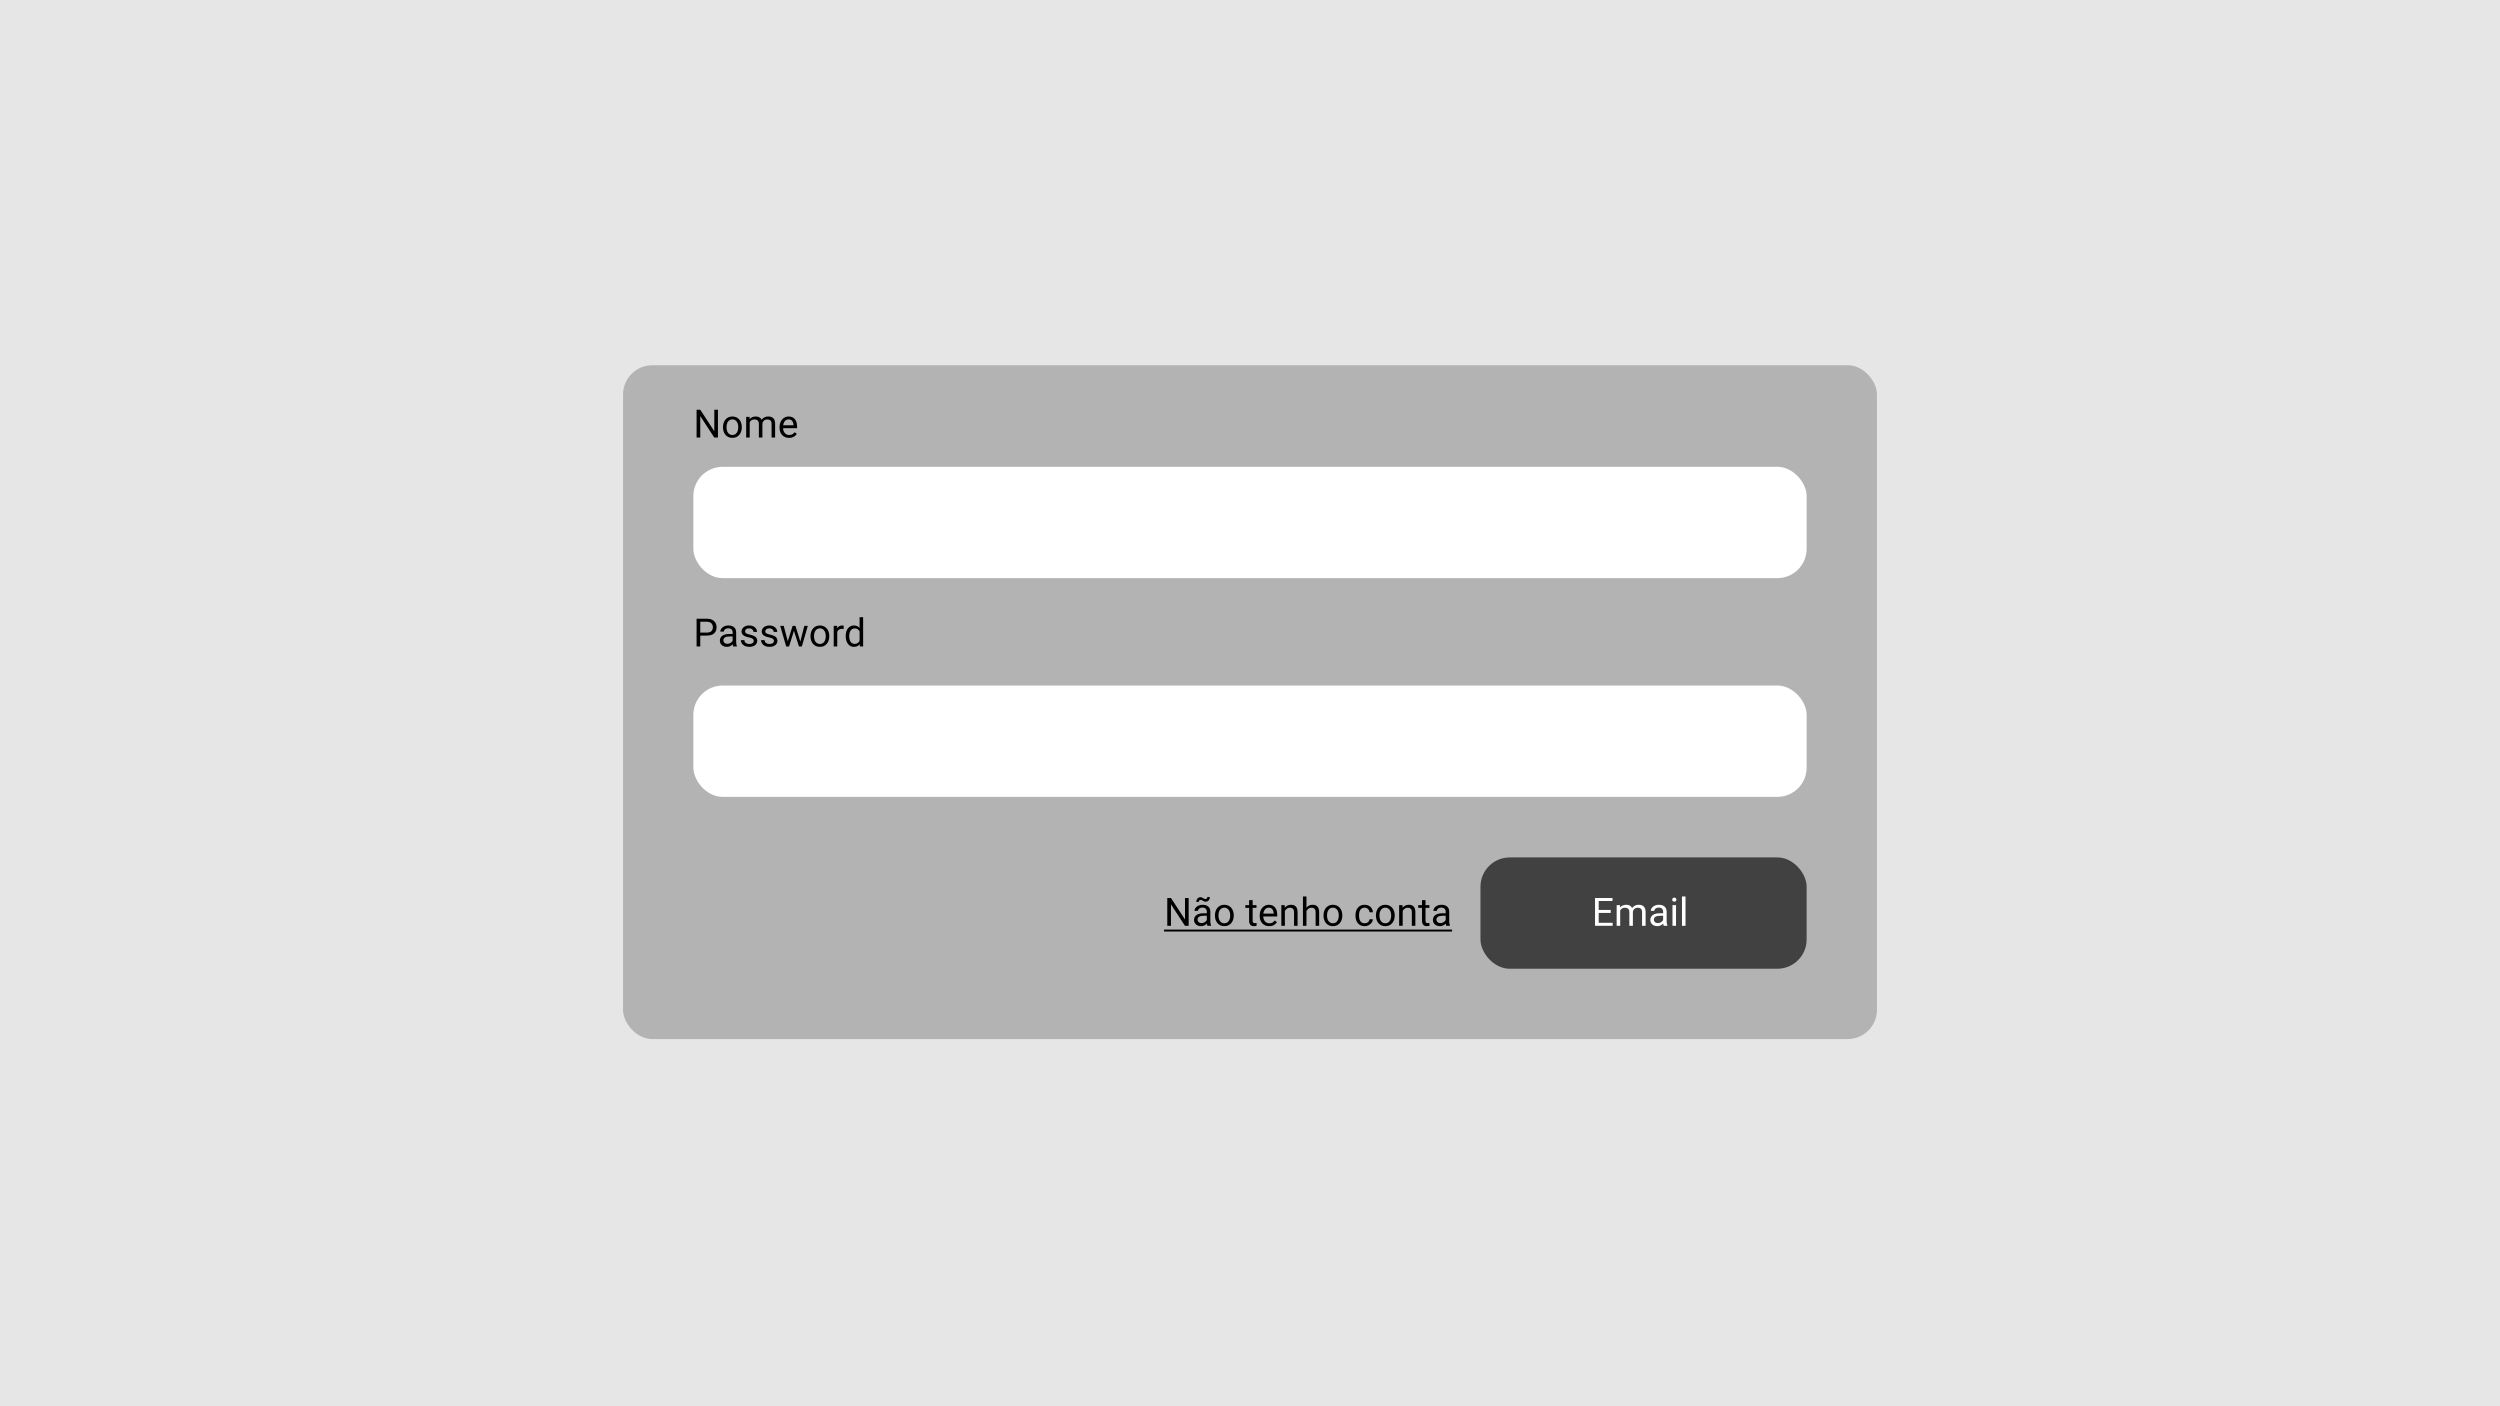 <svg width="1280" height="720" viewBox="0 0 1280 720" fill="none" xmlns="http://www.w3.org/2000/svg">
<rect width="1280" height="720" fill="#E6E6E6"/>
<rect x="319" y="187" width="642" height="345" rx="15" fill="#B3B3B3"/>
<path d="M367.588 209.781V224H365.693L358.535 213.033V224H356.65V209.781H358.535L365.723 220.777V209.781H367.588ZM370.176 218.834V218.609C370.176 217.848 370.286 217.141 370.508 216.49C370.729 215.833 371.048 215.263 371.465 214.781C371.882 214.293 372.386 213.915 372.979 213.648C373.571 213.375 374.235 213.238 374.971 213.238C375.713 213.238 376.38 213.375 376.973 213.648C377.572 213.915 378.079 214.293 378.496 214.781C378.919 215.263 379.242 215.833 379.463 216.49C379.684 217.141 379.795 217.848 379.795 218.609V218.834C379.795 219.596 379.684 220.302 379.463 220.953C379.242 221.604 378.919 222.174 378.496 222.662C378.079 223.144 377.575 223.521 376.982 223.795C376.396 224.062 375.732 224.195 374.99 224.195C374.248 224.195 373.581 224.062 372.988 223.795C372.396 223.521 371.888 223.144 371.465 222.662C371.048 222.174 370.729 221.604 370.508 220.953C370.286 220.302 370.176 219.596 370.176 218.834ZM371.982 218.609V218.834C371.982 219.361 372.044 219.859 372.168 220.328C372.292 220.79 372.477 221.201 372.725 221.559C372.979 221.917 373.294 222.2 373.672 222.408C374.049 222.61 374.489 222.711 374.99 222.711C375.485 222.711 375.918 222.61 376.289 222.408C376.667 222.2 376.979 221.917 377.227 221.559C377.474 221.201 377.66 220.79 377.783 220.328C377.913 219.859 377.979 219.361 377.979 218.834V218.609C377.979 218.089 377.913 217.597 377.783 217.135C377.66 216.666 377.471 216.253 377.217 215.895C376.969 215.53 376.657 215.243 376.279 215.035C375.908 214.827 375.472 214.723 374.971 214.723C374.476 214.723 374.04 214.827 373.662 215.035C373.291 215.243 372.979 215.53 372.725 215.895C372.477 216.253 372.292 216.666 372.168 217.135C372.044 217.597 371.982 218.089 371.982 218.609ZM383.857 215.533V224H382.041V213.434H383.76L383.857 215.533ZM383.486 218.316L382.646 218.287C382.653 217.564 382.747 216.897 382.93 216.285C383.112 215.667 383.382 215.13 383.74 214.674C384.098 214.218 384.544 213.867 385.078 213.619C385.612 213.365 386.23 213.238 386.934 213.238C387.428 213.238 387.884 213.31 388.301 213.453C388.717 213.59 389.079 213.808 389.385 214.107C389.691 214.407 389.928 214.791 390.098 215.26C390.267 215.729 390.352 216.295 390.352 216.959V224H388.545V217.047C388.545 216.493 388.451 216.051 388.262 215.719C388.079 215.387 387.819 215.146 387.48 214.996C387.142 214.84 386.745 214.762 386.289 214.762C385.755 214.762 385.309 214.856 384.951 215.045C384.593 215.234 384.307 215.494 384.092 215.826C383.877 216.158 383.721 216.539 383.623 216.969C383.532 217.392 383.486 217.841 383.486 218.316ZM390.332 217.32L389.121 217.691C389.128 217.112 389.222 216.555 389.404 216.021C389.593 215.488 389.863 215.012 390.215 214.596C390.573 214.179 391.012 213.85 391.533 213.609C392.054 213.362 392.65 213.238 393.32 213.238C393.887 213.238 394.388 213.313 394.824 213.463C395.267 213.613 395.638 213.844 395.938 214.156C396.243 214.462 396.475 214.856 396.631 215.338C396.787 215.82 396.865 216.393 396.865 217.057V224H395.049V217.037C395.049 216.445 394.954 215.986 394.766 215.66C394.583 215.328 394.323 215.097 393.984 214.967C393.652 214.83 393.255 214.762 392.793 214.762C392.396 214.762 392.044 214.83 391.738 214.967C391.432 215.104 391.175 215.292 390.967 215.533C390.758 215.768 390.599 216.038 390.488 216.344C390.384 216.65 390.332 216.975 390.332 217.32ZM403.984 224.195C403.249 224.195 402.581 224.072 401.982 223.824C401.39 223.57 400.879 223.215 400.449 222.76C400.026 222.304 399.701 221.764 399.473 221.139C399.245 220.514 399.131 219.83 399.131 219.088V218.678C399.131 217.818 399.258 217.053 399.512 216.383C399.766 215.706 400.111 215.133 400.547 214.664C400.983 214.195 401.478 213.84 402.031 213.6C402.585 213.359 403.158 213.238 403.75 213.238C404.505 213.238 405.156 213.368 405.703 213.629C406.257 213.889 406.709 214.254 407.061 214.723C407.412 215.185 407.673 215.732 407.842 216.363C408.011 216.988 408.096 217.672 408.096 218.414V219.225H400.205V217.75H406.289V217.613C406.263 217.145 406.165 216.689 405.996 216.246C405.833 215.803 405.573 215.439 405.215 215.152C404.857 214.866 404.368 214.723 403.75 214.723C403.34 214.723 402.962 214.811 402.617 214.986C402.272 215.156 401.976 215.41 401.729 215.748C401.481 216.087 401.289 216.5 401.152 216.988C401.016 217.477 400.947 218.04 400.947 218.678V219.088C400.947 219.589 401.016 220.061 401.152 220.504C401.296 220.94 401.501 221.324 401.768 221.656C402.041 221.988 402.37 222.249 402.754 222.438C403.145 222.626 403.587 222.721 404.082 222.721C404.72 222.721 405.26 222.59 405.703 222.33C406.146 222.07 406.533 221.721 406.865 221.285L407.959 222.154C407.731 222.499 407.441 222.828 407.09 223.141C406.738 223.453 406.305 223.707 405.791 223.902C405.283 224.098 404.681 224.195 403.984 224.195Z" fill="black"/>
<path d="M361.895 325.424H358.096V323.891H361.895C362.63 323.891 363.226 323.773 363.682 323.539C364.137 323.305 364.469 322.979 364.678 322.562C364.893 322.146 365 321.671 365 321.137C365 320.648 364.893 320.189 364.678 319.76C364.469 319.33 364.137 318.985 363.682 318.725C363.226 318.458 362.63 318.324 361.895 318.324H358.535V331H356.65V316.781H361.895C362.969 316.781 363.877 316.967 364.619 317.338C365.361 317.709 365.924 318.223 366.309 318.881C366.693 319.532 366.885 320.277 366.885 321.117C366.885 322.029 366.693 322.807 366.309 323.451C365.924 324.096 365.361 324.587 364.619 324.926C363.877 325.258 362.969 325.424 361.895 325.424ZM375.107 329.193V323.754C375.107 323.337 375.023 322.976 374.854 322.67C374.691 322.357 374.443 322.117 374.111 321.947C373.779 321.778 373.369 321.693 372.881 321.693C372.425 321.693 372.025 321.771 371.68 321.928C371.341 322.084 371.074 322.289 370.879 322.543C370.69 322.797 370.596 323.07 370.596 323.363H368.789C368.789 322.986 368.887 322.611 369.082 322.24C369.277 321.869 369.557 321.534 369.922 321.234C370.293 320.928 370.736 320.688 371.25 320.512C371.771 320.329 372.35 320.238 372.988 320.238C373.757 320.238 374.434 320.368 375.02 320.629C375.612 320.889 376.074 321.283 376.406 321.811C376.745 322.331 376.914 322.986 376.914 323.773V328.695C376.914 329.047 376.943 329.421 377.002 329.818C377.067 330.215 377.161 330.557 377.285 330.844V331H375.4C375.309 330.792 375.238 330.515 375.186 330.17C375.133 329.818 375.107 329.493 375.107 329.193ZM375.42 324.594L375.439 325.863H373.613C373.099 325.863 372.64 325.906 372.236 325.99C371.833 326.068 371.494 326.189 371.221 326.352C370.947 326.514 370.739 326.719 370.596 326.967C370.452 327.208 370.381 327.491 370.381 327.816C370.381 328.148 370.456 328.451 370.605 328.725C370.755 328.998 370.98 329.216 371.279 329.379C371.585 329.535 371.96 329.613 372.402 329.613C372.956 329.613 373.444 329.496 373.867 329.262C374.29 329.027 374.626 328.741 374.873 328.402C375.127 328.064 375.264 327.735 375.283 327.416L376.055 328.285C376.009 328.559 375.885 328.861 375.684 329.193C375.482 329.525 375.212 329.844 374.873 330.15C374.541 330.45 374.144 330.701 373.682 330.902C373.226 331.098 372.712 331.195 372.139 331.195C371.423 331.195 370.794 331.055 370.254 330.775C369.72 330.495 369.303 330.121 369.004 329.652C368.711 329.177 368.564 328.646 368.564 328.061C368.564 327.494 368.675 326.996 368.896 326.566C369.118 326.13 369.437 325.769 369.854 325.482C370.27 325.189 370.771 324.968 371.357 324.818C371.943 324.669 372.598 324.594 373.32 324.594H375.42ZM385.908 328.197C385.908 327.937 385.85 327.696 385.732 327.475C385.622 327.247 385.391 327.042 385.039 326.859C384.694 326.671 384.173 326.508 383.477 326.371C382.891 326.247 382.36 326.101 381.885 325.932C381.416 325.762 381.016 325.557 380.684 325.316C380.358 325.076 380.107 324.792 379.932 324.467C379.756 324.141 379.668 323.76 379.668 323.324C379.668 322.908 379.759 322.514 379.941 322.143C380.13 321.771 380.394 321.443 380.732 321.156C381.077 320.87 381.491 320.645 381.973 320.482C382.454 320.32 382.992 320.238 383.584 320.238C384.43 320.238 385.153 320.388 385.752 320.688C386.351 320.987 386.81 321.387 387.129 321.889C387.448 322.383 387.607 322.934 387.607 323.539H385.801C385.801 323.246 385.713 322.963 385.537 322.689C385.368 322.41 385.117 322.178 384.785 321.996C384.46 321.814 384.059 321.723 383.584 321.723C383.083 321.723 382.676 321.801 382.363 321.957C382.057 322.107 381.833 322.299 381.689 322.533C381.553 322.768 381.484 323.015 381.484 323.275C381.484 323.471 381.517 323.646 381.582 323.803C381.654 323.952 381.777 324.092 381.953 324.223C382.129 324.346 382.376 324.464 382.695 324.574C383.014 324.685 383.421 324.796 383.916 324.906C384.782 325.102 385.495 325.336 386.055 325.609C386.615 325.883 387.031 326.218 387.305 326.615C387.578 327.012 387.715 327.494 387.715 328.061C387.715 328.523 387.617 328.946 387.422 329.33C387.233 329.714 386.956 330.046 386.592 330.326C386.234 330.6 385.804 330.814 385.303 330.971C384.808 331.12 384.251 331.195 383.633 331.195C382.702 331.195 381.914 331.029 381.27 330.697C380.625 330.365 380.137 329.936 379.805 329.408C379.473 328.881 379.307 328.324 379.307 327.738H381.123C381.149 328.233 381.292 328.627 381.553 328.92C381.813 329.206 382.132 329.411 382.51 329.535C382.887 329.652 383.262 329.711 383.633 329.711C384.128 329.711 384.541 329.646 384.873 329.516C385.212 329.385 385.469 329.206 385.645 328.979C385.82 328.751 385.908 328.49 385.908 328.197ZM396.24 328.197C396.24 327.937 396.182 327.696 396.064 327.475C395.954 327.247 395.723 327.042 395.371 326.859C395.026 326.671 394.505 326.508 393.809 326.371C393.223 326.247 392.692 326.101 392.217 325.932C391.748 325.762 391.348 325.557 391.016 325.316C390.69 325.076 390.439 324.792 390.264 324.467C390.088 324.141 390 323.76 390 323.324C390 322.908 390.091 322.514 390.273 322.143C390.462 321.771 390.726 321.443 391.064 321.156C391.41 320.87 391.823 320.645 392.305 320.482C392.786 320.32 393.324 320.238 393.916 320.238C394.762 320.238 395.485 320.388 396.084 320.688C396.683 320.987 397.142 321.387 397.461 321.889C397.78 322.383 397.939 322.934 397.939 323.539H396.133C396.133 323.246 396.045 322.963 395.869 322.689C395.7 322.41 395.449 322.178 395.117 321.996C394.792 321.814 394.391 321.723 393.916 321.723C393.415 321.723 393.008 321.801 392.695 321.957C392.389 322.107 392.165 322.299 392.021 322.533C391.885 322.768 391.816 323.015 391.816 323.275C391.816 323.471 391.849 323.646 391.914 323.803C391.986 323.952 392.109 324.092 392.285 324.223C392.461 324.346 392.708 324.464 393.027 324.574C393.346 324.685 393.753 324.796 394.248 324.906C395.114 325.102 395.827 325.336 396.387 325.609C396.947 325.883 397.363 326.218 397.637 326.615C397.91 327.012 398.047 327.494 398.047 328.061C398.047 328.523 397.949 328.946 397.754 329.33C397.565 329.714 397.288 330.046 396.924 330.326C396.566 330.6 396.136 330.814 395.635 330.971C395.14 331.12 394.583 331.195 393.965 331.195C393.034 331.195 392.246 331.029 391.602 330.697C390.957 330.365 390.469 329.936 390.137 329.408C389.805 328.881 389.639 328.324 389.639 327.738H391.455C391.481 328.233 391.624 328.627 391.885 328.92C392.145 329.206 392.464 329.411 392.842 329.535C393.219 329.652 393.594 329.711 393.965 329.711C394.46 329.711 394.873 329.646 395.205 329.516C395.544 329.385 395.801 329.206 395.977 328.979C396.152 328.751 396.24 328.49 396.24 328.197ZM403.096 329.125L405.811 320.434H407.002L406.768 322.162L404.004 331H402.842L403.096 329.125ZM401.27 320.434L403.584 329.223L403.75 331H402.529L399.463 320.434H401.27ZM409.6 329.154L411.807 320.434H413.604L410.537 331H409.326L409.6 329.154ZM407.266 320.434L409.922 328.979L410.225 331H409.072L406.23 322.143L405.996 320.434H407.266ZM414.98 325.834V325.609C414.98 324.848 415.091 324.141 415.312 323.49C415.534 322.833 415.853 322.263 416.27 321.781C416.686 321.293 417.191 320.915 417.783 320.648C418.376 320.375 419.04 320.238 419.775 320.238C420.518 320.238 421.185 320.375 421.777 320.648C422.376 320.915 422.884 321.293 423.301 321.781C423.724 322.263 424.046 322.833 424.268 323.49C424.489 324.141 424.6 324.848 424.6 325.609V325.834C424.6 326.596 424.489 327.302 424.268 327.953C424.046 328.604 423.724 329.174 423.301 329.662C422.884 330.144 422.38 330.521 421.787 330.795C421.201 331.062 420.537 331.195 419.795 331.195C419.053 331.195 418.385 331.062 417.793 330.795C417.201 330.521 416.693 330.144 416.27 329.662C415.853 329.174 415.534 328.604 415.312 327.953C415.091 327.302 414.98 326.596 414.98 325.834ZM416.787 325.609V325.834C416.787 326.361 416.849 326.859 416.973 327.328C417.096 327.79 417.282 328.201 417.529 328.559C417.783 328.917 418.099 329.2 418.477 329.408C418.854 329.61 419.294 329.711 419.795 329.711C420.29 329.711 420.723 329.61 421.094 329.408C421.471 329.2 421.784 328.917 422.031 328.559C422.279 328.201 422.464 327.79 422.588 327.328C422.718 326.859 422.783 326.361 422.783 325.834V325.609C422.783 325.089 422.718 324.597 422.588 324.135C422.464 323.666 422.275 323.253 422.021 322.895C421.774 322.53 421.462 322.243 421.084 322.035C420.713 321.827 420.277 321.723 419.775 321.723C419.281 321.723 418.844 321.827 418.467 322.035C418.096 322.243 417.783 322.53 417.529 322.895C417.282 323.253 417.096 323.666 416.973 324.135C416.849 324.597 416.787 325.089 416.787 325.609ZM428.672 322.094V331H426.865V320.434H428.623L428.672 322.094ZM431.973 320.375L431.963 322.055C431.813 322.022 431.67 322.003 431.533 321.996C431.403 321.983 431.253 321.977 431.084 321.977C430.667 321.977 430.299 322.042 429.98 322.172C429.661 322.302 429.391 322.484 429.17 322.719C428.949 322.953 428.773 323.233 428.643 323.559C428.519 323.878 428.438 324.229 428.398 324.613L427.891 324.906C427.891 324.268 427.952 323.669 428.076 323.109C428.206 322.549 428.405 322.055 428.672 321.625C428.939 321.189 429.277 320.85 429.688 320.609C430.104 320.362 430.599 320.238 431.172 320.238C431.302 320.238 431.452 320.255 431.621 320.287C431.79 320.313 431.908 320.342 431.973 320.375ZM440.107 328.949V316H441.924V331H440.264L440.107 328.949ZM432.998 325.834V325.629C432.998 324.822 433.096 324.089 433.291 323.432C433.493 322.768 433.776 322.198 434.141 321.723C434.512 321.247 434.951 320.883 435.459 320.629C435.973 320.368 436.546 320.238 437.178 320.238C437.842 320.238 438.421 320.355 438.916 320.59C439.417 320.818 439.84 321.153 440.186 321.596C440.537 322.032 440.814 322.559 441.016 323.178C441.217 323.796 441.357 324.496 441.436 325.277V326.176C441.364 326.951 441.224 327.647 441.016 328.266C440.814 328.884 440.537 329.411 440.186 329.848C439.84 330.284 439.417 330.619 438.916 330.854C438.415 331.081 437.829 331.195 437.158 331.195C436.54 331.195 435.973 331.062 435.459 330.795C434.951 330.528 434.512 330.154 434.141 329.672C433.776 329.19 433.493 328.624 433.291 327.973C433.096 327.315 432.998 326.602 432.998 325.834ZM434.814 325.629V325.834C434.814 326.361 434.867 326.856 434.971 327.318C435.081 327.781 435.251 328.188 435.479 328.539C435.706 328.891 435.996 329.167 436.348 329.369C436.699 329.564 437.119 329.662 437.607 329.662C438.206 329.662 438.698 329.535 439.082 329.281C439.473 329.027 439.785 328.692 440.02 328.275C440.254 327.859 440.436 327.406 440.566 326.918V324.564C440.488 324.206 440.374 323.861 440.225 323.529C440.081 323.191 439.893 322.891 439.658 322.631C439.43 322.364 439.147 322.152 438.809 321.996C438.477 321.84 438.083 321.762 437.627 321.762C437.132 321.762 436.706 321.866 436.348 322.074C435.996 322.276 435.706 322.556 435.479 322.914C435.251 323.266 435.081 323.676 434.971 324.145C434.867 324.607 434.814 325.102 434.814 325.629Z" fill="black"/>
<rect x="355" y="239" width="570" height="57" rx="15" fill="white"/>
<rect x="355" y="351" width="570" height="57" rx="15" fill="white"/>
<rect x="758" y="439" width="167" height="57" rx="15" fill="#414141"/>
<path d="M825.684 472.467V474H818.154V472.467H825.684ZM818.535 459.781V474H816.65V459.781H818.535ZM824.688 465.895V467.428H818.154V465.895H824.688ZM825.586 459.781V461.324H818.154V459.781H825.586ZM829.541 465.533V474H827.725V463.434H829.443L829.541 465.533ZM829.17 468.316L828.33 468.287C828.337 467.564 828.431 466.897 828.613 466.285C828.796 465.667 829.066 465.13 829.424 464.674C829.782 464.218 830.228 463.867 830.762 463.619C831.296 463.365 831.914 463.238 832.617 463.238C833.112 463.238 833.568 463.31 833.984 463.453C834.401 463.59 834.762 463.808 835.068 464.107C835.374 464.407 835.612 464.791 835.781 465.26C835.951 465.729 836.035 466.295 836.035 466.959V474H834.229V467.047C834.229 466.493 834.134 466.051 833.945 465.719C833.763 465.387 833.503 465.146 833.164 464.996C832.826 464.84 832.428 464.762 831.973 464.762C831.439 464.762 830.993 464.856 830.635 465.045C830.277 465.234 829.99 465.494 829.775 465.826C829.561 466.158 829.404 466.539 829.307 466.969C829.215 467.392 829.17 467.841 829.17 468.316ZM836.016 467.32L834.805 467.691C834.811 467.112 834.906 466.555 835.088 466.021C835.277 465.488 835.547 465.012 835.898 464.596C836.257 464.179 836.696 463.85 837.217 463.609C837.738 463.362 838.333 463.238 839.004 463.238C839.57 463.238 840.072 463.313 840.508 463.463C840.951 463.613 841.322 463.844 841.621 464.156C841.927 464.462 842.158 464.856 842.314 465.338C842.471 465.82 842.549 466.393 842.549 467.057V474H840.732V467.037C840.732 466.445 840.638 465.986 840.449 465.66C840.267 465.328 840.007 465.097 839.668 464.967C839.336 464.83 838.939 464.762 838.477 464.762C838.079 464.762 837.728 464.83 837.422 464.967C837.116 465.104 836.859 465.292 836.65 465.533C836.442 465.768 836.283 466.038 836.172 466.344C836.068 466.65 836.016 466.975 836.016 467.32ZM851.514 472.193V466.754C851.514 466.337 851.429 465.976 851.26 465.67C851.097 465.357 850.85 465.117 850.518 464.947C850.186 464.778 849.775 464.693 849.287 464.693C848.831 464.693 848.431 464.771 848.086 464.928C847.747 465.084 847.48 465.289 847.285 465.543C847.096 465.797 847.002 466.07 847.002 466.363H845.195C845.195 465.986 845.293 465.611 845.488 465.24C845.684 464.869 845.964 464.534 846.328 464.234C846.699 463.928 847.142 463.688 847.656 463.512C848.177 463.329 848.757 463.238 849.395 463.238C850.163 463.238 850.84 463.368 851.426 463.629C852.018 463.889 852.48 464.283 852.812 464.811C853.151 465.331 853.32 465.986 853.32 466.773V471.695C853.32 472.047 853.35 472.421 853.408 472.818C853.473 473.215 853.568 473.557 853.691 473.844V474H851.807C851.715 473.792 851.644 473.515 851.592 473.17C851.54 472.818 851.514 472.493 851.514 472.193ZM851.826 467.594L851.846 468.863H850.02C849.505 468.863 849.046 468.906 848.643 468.99C848.239 469.068 847.9 469.189 847.627 469.352C847.354 469.514 847.145 469.719 847.002 469.967C846.859 470.208 846.787 470.491 846.787 470.816C846.787 471.148 846.862 471.451 847.012 471.725C847.161 471.998 847.386 472.216 847.686 472.379C847.992 472.535 848.366 472.613 848.809 472.613C849.362 472.613 849.85 472.496 850.273 472.262C850.697 472.027 851.032 471.741 851.279 471.402C851.533 471.064 851.67 470.735 851.689 470.416L852.461 471.285C852.415 471.559 852.292 471.861 852.09 472.193C851.888 472.525 851.618 472.844 851.279 473.15C850.947 473.45 850.55 473.701 850.088 473.902C849.632 474.098 849.118 474.195 848.545 474.195C847.829 474.195 847.201 474.055 846.66 473.775C846.126 473.495 845.71 473.121 845.41 472.652C845.117 472.177 844.971 471.646 844.971 471.061C844.971 470.494 845.081 469.996 845.303 469.566C845.524 469.13 845.843 468.769 846.26 468.482C846.676 468.189 847.178 467.968 847.764 467.818C848.35 467.669 849.004 467.594 849.727 467.594H851.826ZM858.125 463.434V474H856.309V463.434H858.125ZM856.172 460.631C856.172 460.338 856.26 460.09 856.436 459.889C856.618 459.687 856.885 459.586 857.236 459.586C857.581 459.586 857.845 459.687 858.027 459.889C858.216 460.09 858.311 460.338 858.311 460.631C858.311 460.911 858.216 461.152 858.027 461.354C857.845 461.549 857.581 461.646 857.236 461.646C856.885 461.646 856.618 461.549 856.436 461.354C856.26 461.152 856.172 460.911 856.172 460.631ZM862.988 459V474H861.172V459H862.988Z" fill="white"/>
<path d="M608.588 459.781V474H606.693L599.535 463.033V474H597.65V459.781H599.535L606.723 470.777V459.781H608.588ZM617.885 472.193V466.754C617.885 466.337 617.8 465.976 617.631 465.67C617.468 465.357 617.221 465.117 616.889 464.947C616.557 464.778 616.146 464.693 615.658 464.693C615.202 464.693 614.802 464.771 614.457 464.928C614.118 465.084 613.852 465.289 613.656 465.543C613.467 465.797 613.373 466.07 613.373 466.363H611.566C611.566 465.986 611.664 465.611 611.859 465.24C612.055 464.869 612.335 464.534 612.699 464.234C613.07 463.928 613.513 463.688 614.027 463.512C614.548 463.329 615.128 463.238 615.766 463.238C616.534 463.238 617.211 463.368 617.797 463.629C618.389 463.889 618.852 464.283 619.184 464.811C619.522 465.331 619.691 465.986 619.691 466.773V471.695C619.691 472.047 619.721 472.421 619.779 472.818C619.844 473.215 619.939 473.557 620.062 473.844V474H618.178C618.087 473.792 618.015 473.515 617.963 473.17C617.911 472.818 617.885 472.493 617.885 472.193ZM618.197 467.594L618.217 468.863H616.391C615.876 468.863 615.417 468.906 615.014 468.99C614.61 469.068 614.271 469.189 613.998 469.352C613.725 469.514 613.516 469.719 613.373 469.967C613.23 470.208 613.158 470.491 613.158 470.816C613.158 471.148 613.233 471.451 613.383 471.725C613.533 471.998 613.757 472.216 614.057 472.379C614.363 472.535 614.737 472.613 615.18 472.613C615.733 472.613 616.221 472.496 616.645 472.262C617.068 472.027 617.403 471.741 617.65 471.402C617.904 471.064 618.041 470.735 618.061 470.416L618.832 471.285C618.786 471.559 618.663 471.861 618.461 472.193C618.259 472.525 617.989 472.844 617.65 473.15C617.318 473.45 616.921 473.701 616.459 473.902C616.003 474.098 615.489 474.195 614.916 474.195C614.2 474.195 613.572 474.055 613.031 473.775C612.497 473.495 612.081 473.121 611.781 472.652C611.488 472.177 611.342 471.646 611.342 471.061C611.342 470.494 611.452 469.996 611.674 469.566C611.895 469.13 612.214 468.769 612.631 468.482C613.048 468.189 613.549 467.968 614.135 467.818C614.721 467.669 615.375 467.594 616.098 467.594H618.197ZM618.207 459.195L619.428 459.303C619.428 459.778 619.333 460.195 619.145 460.553C618.956 460.911 618.702 461.188 618.383 461.383C618.07 461.578 617.715 461.676 617.318 461.676C616.986 461.676 616.713 461.63 616.498 461.539C616.283 461.441 616.091 461.334 615.922 461.217C615.753 461.093 615.574 460.986 615.385 460.895C615.202 460.797 614.975 460.748 614.701 460.748C614.428 460.748 614.197 460.852 614.008 461.061C613.826 461.269 613.734 461.526 613.734 461.832L612.514 461.773C612.514 461.298 612.605 460.882 612.787 460.523C612.976 460.159 613.23 459.876 613.549 459.674C613.868 459.465 614.223 459.361 614.613 459.361C614.893 459.361 615.137 459.41 615.346 459.508C615.561 459.599 615.762 459.706 615.951 459.83C616.14 459.947 616.335 460.055 616.537 460.152C616.739 460.243 616.97 460.289 617.23 460.289C617.504 460.289 617.735 460.185 617.924 459.977C618.113 459.762 618.207 459.501 618.207 459.195ZM622.055 468.834V468.609C622.055 467.848 622.165 467.141 622.387 466.49C622.608 465.833 622.927 465.263 623.344 464.781C623.76 464.293 624.265 463.915 624.857 463.648C625.45 463.375 626.114 463.238 626.85 463.238C627.592 463.238 628.259 463.375 628.852 463.648C629.451 463.915 629.958 464.293 630.375 464.781C630.798 465.263 631.12 465.833 631.342 466.49C631.563 467.141 631.674 467.848 631.674 468.609V468.834C631.674 469.596 631.563 470.302 631.342 470.953C631.12 471.604 630.798 472.174 630.375 472.662C629.958 473.144 629.454 473.521 628.861 473.795C628.275 474.062 627.611 474.195 626.869 474.195C626.127 474.195 625.46 474.062 624.867 473.795C624.275 473.521 623.767 473.144 623.344 472.662C622.927 472.174 622.608 471.604 622.387 470.953C622.165 470.302 622.055 469.596 622.055 468.834ZM623.861 468.609V468.834C623.861 469.361 623.923 469.859 624.047 470.328C624.171 470.79 624.356 471.201 624.604 471.559C624.857 471.917 625.173 472.2 625.551 472.408C625.928 472.61 626.368 472.711 626.869 472.711C627.364 472.711 627.797 472.61 628.168 472.408C628.546 472.2 628.858 471.917 629.105 471.559C629.353 471.201 629.538 470.79 629.662 470.328C629.792 469.859 629.857 469.361 629.857 468.834V468.609C629.857 468.089 629.792 467.597 629.662 467.135C629.538 466.666 629.35 466.253 629.096 465.895C628.848 465.53 628.536 465.243 628.158 465.035C627.787 464.827 627.351 464.723 626.85 464.723C626.355 464.723 625.919 464.827 625.541 465.035C625.17 465.243 624.857 465.53 624.604 465.895C624.356 466.253 624.171 466.666 624.047 467.135C623.923 467.597 623.861 468.089 623.861 468.609ZM643.324 463.434V464.82H637.611V463.434H643.324ZM639.545 460.865H641.352V471.383C641.352 471.741 641.407 472.011 641.518 472.193C641.628 472.376 641.771 472.496 641.947 472.555C642.123 472.613 642.312 472.643 642.514 472.643C642.663 472.643 642.82 472.63 642.982 472.604C643.152 472.571 643.279 472.545 643.363 472.525L643.373 474C643.23 474.046 643.041 474.088 642.807 474.127C642.579 474.173 642.302 474.195 641.977 474.195C641.534 474.195 641.127 474.107 640.756 473.932C640.385 473.756 640.089 473.463 639.867 473.053C639.652 472.636 639.545 472.076 639.545 471.373V460.865ZM649.828 474.195C649.092 474.195 648.425 474.072 647.826 473.824C647.234 473.57 646.723 473.215 646.293 472.76C645.87 472.304 645.544 471.764 645.316 471.139C645.089 470.514 644.975 469.83 644.975 469.088V468.678C644.975 467.818 645.102 467.053 645.355 466.383C645.609 465.706 645.954 465.133 646.391 464.664C646.827 464.195 647.322 463.84 647.875 463.6C648.428 463.359 649.001 463.238 649.594 463.238C650.349 463.238 651 463.368 651.547 463.629C652.1 463.889 652.553 464.254 652.904 464.723C653.256 465.185 653.516 465.732 653.686 466.363C653.855 466.988 653.939 467.672 653.939 468.414V469.225H646.049V467.75H652.133V467.613C652.107 467.145 652.009 466.689 651.84 466.246C651.677 465.803 651.417 465.439 651.059 465.152C650.701 464.866 650.212 464.723 649.594 464.723C649.184 464.723 648.806 464.811 648.461 464.986C648.116 465.156 647.82 465.41 647.572 465.748C647.325 466.087 647.133 466.5 646.996 466.988C646.859 467.477 646.791 468.04 646.791 468.678V469.088C646.791 469.589 646.859 470.061 646.996 470.504C647.139 470.94 647.344 471.324 647.611 471.656C647.885 471.988 648.214 472.249 648.598 472.438C648.988 472.626 649.431 472.721 649.926 472.721C650.564 472.721 651.104 472.59 651.547 472.33C651.99 472.07 652.377 471.721 652.709 471.285L653.803 472.154C653.575 472.499 653.285 472.828 652.934 473.141C652.582 473.453 652.149 473.707 651.635 473.902C651.127 474.098 650.525 474.195 649.828 474.195ZM657.855 465.689V474H656.049V463.434H657.758L657.855 465.689ZM657.426 468.316L656.674 468.287C656.68 467.564 656.788 466.897 656.996 466.285C657.204 465.667 657.497 465.13 657.875 464.674C658.253 464.218 658.702 463.867 659.223 463.619C659.75 463.365 660.333 463.238 660.971 463.238C661.492 463.238 661.96 463.31 662.377 463.453C662.794 463.59 663.148 463.811 663.441 464.117C663.741 464.423 663.969 464.82 664.125 465.309C664.281 465.79 664.359 466.38 664.359 467.076V474H662.543V467.057C662.543 466.503 662.462 466.061 662.299 465.729C662.136 465.39 661.898 465.146 661.586 464.996C661.273 464.84 660.889 464.762 660.434 464.762C659.984 464.762 659.574 464.856 659.203 465.045C658.839 465.234 658.523 465.494 658.256 465.826C657.995 466.158 657.79 466.539 657.641 466.969C657.497 467.392 657.426 467.841 657.426 468.316ZM668.91 459V474H667.104V459H668.91ZM668.48 468.316L667.729 468.287C667.735 467.564 667.842 466.897 668.051 466.285C668.259 465.667 668.552 465.13 668.93 464.674C669.307 464.218 669.757 463.867 670.277 463.619C670.805 463.365 671.387 463.238 672.025 463.238C672.546 463.238 673.015 463.31 673.432 463.453C673.848 463.59 674.203 463.811 674.496 464.117C674.796 464.423 675.023 464.82 675.18 465.309C675.336 465.79 675.414 466.38 675.414 467.076V474H673.598V467.057C673.598 466.503 673.516 466.061 673.354 465.729C673.191 465.39 672.953 465.146 672.641 464.996C672.328 464.84 671.944 464.762 671.488 464.762C671.039 464.762 670.629 464.856 670.258 465.045C669.893 465.234 669.577 465.494 669.311 465.826C669.05 466.158 668.845 466.539 668.695 466.969C668.552 467.392 668.48 467.841 668.48 468.316ZM677.641 468.834V468.609C677.641 467.848 677.751 467.141 677.973 466.49C678.194 465.833 678.513 465.263 678.93 464.781C679.346 464.293 679.851 463.915 680.443 463.648C681.036 463.375 681.7 463.238 682.436 463.238C683.178 463.238 683.845 463.375 684.438 463.648C685.036 463.915 685.544 464.293 685.961 464.781C686.384 465.263 686.706 465.833 686.928 466.49C687.149 467.141 687.26 467.848 687.26 468.609V468.834C687.26 469.596 687.149 470.302 686.928 470.953C686.706 471.604 686.384 472.174 685.961 472.662C685.544 473.144 685.04 473.521 684.447 473.795C683.861 474.062 683.197 474.195 682.455 474.195C681.713 474.195 681.046 474.062 680.453 473.795C679.861 473.521 679.353 473.144 678.93 472.662C678.513 472.174 678.194 471.604 677.973 470.953C677.751 470.302 677.641 469.596 677.641 468.834ZM679.447 468.609V468.834C679.447 469.361 679.509 469.859 679.633 470.328C679.757 470.79 679.942 471.201 680.189 471.559C680.443 471.917 680.759 472.2 681.137 472.408C681.514 472.61 681.954 472.711 682.455 472.711C682.95 472.711 683.383 472.61 683.754 472.408C684.132 472.2 684.444 471.917 684.691 471.559C684.939 471.201 685.124 470.79 685.248 470.328C685.378 469.859 685.443 469.361 685.443 468.834V468.609C685.443 468.089 685.378 467.597 685.248 467.135C685.124 466.666 684.936 466.253 684.682 465.895C684.434 465.53 684.122 465.243 683.744 465.035C683.373 464.827 682.937 464.723 682.436 464.723C681.941 464.723 681.505 464.827 681.127 465.035C680.756 465.243 680.443 465.53 680.189 465.895C679.942 466.253 679.757 466.666 679.633 467.135C679.509 467.597 679.447 468.089 679.447 468.609ZM698.715 472.711C699.145 472.711 699.542 472.623 699.906 472.447C700.271 472.271 700.57 472.031 700.805 471.725C701.039 471.412 701.173 471.057 701.205 470.66H702.924C702.891 471.285 702.68 471.868 702.289 472.408C701.905 472.942 701.4 473.375 700.775 473.707C700.15 474.033 699.464 474.195 698.715 474.195C697.921 474.195 697.227 474.055 696.635 473.775C696.049 473.495 695.561 473.111 695.17 472.623C694.786 472.135 694.496 471.575 694.301 470.943C694.112 470.305 694.018 469.632 694.018 468.922V468.512C694.018 467.802 694.112 467.132 694.301 466.5C694.496 465.862 694.786 465.299 695.17 464.811C695.561 464.322 696.049 463.938 696.635 463.658C697.227 463.378 697.921 463.238 698.715 463.238C699.542 463.238 700.264 463.408 700.883 463.746C701.501 464.078 701.986 464.534 702.338 465.113C702.696 465.686 702.891 466.337 702.924 467.066H701.205C701.173 466.63 701.049 466.236 700.834 465.885C700.626 465.533 700.339 465.253 699.975 465.045C699.617 464.83 699.197 464.723 698.715 464.723C698.161 464.723 697.696 464.833 697.318 465.055C696.947 465.27 696.651 465.562 696.43 465.934C696.215 466.298 696.059 466.705 695.961 467.154C695.87 467.597 695.824 468.049 695.824 468.512V468.922C695.824 469.384 695.87 469.84 695.961 470.289C696.052 470.738 696.205 471.145 696.42 471.51C696.641 471.874 696.938 472.167 697.309 472.389C697.686 472.604 698.155 472.711 698.715 472.711ZM704.477 468.834V468.609C704.477 467.848 704.587 467.141 704.809 466.49C705.03 465.833 705.349 465.263 705.766 464.781C706.182 464.293 706.687 463.915 707.279 463.648C707.872 463.375 708.536 463.238 709.271 463.238C710.014 463.238 710.681 463.375 711.273 463.648C711.872 463.915 712.38 464.293 712.797 464.781C713.22 465.263 713.542 465.833 713.764 466.49C713.985 467.141 714.096 467.848 714.096 468.609V468.834C714.096 469.596 713.985 470.302 713.764 470.953C713.542 471.604 713.22 472.174 712.797 472.662C712.38 473.144 711.876 473.521 711.283 473.795C710.697 474.062 710.033 474.195 709.291 474.195C708.549 474.195 707.882 474.062 707.289 473.795C706.697 473.521 706.189 473.144 705.766 472.662C705.349 472.174 705.03 471.604 704.809 470.953C704.587 470.302 704.477 469.596 704.477 468.834ZM706.283 468.609V468.834C706.283 469.361 706.345 469.859 706.469 470.328C706.592 470.79 706.778 471.201 707.025 471.559C707.279 471.917 707.595 472.2 707.973 472.408C708.35 472.61 708.79 472.711 709.291 472.711C709.786 472.711 710.219 472.61 710.59 472.408C710.967 472.2 711.28 471.917 711.527 471.559C711.775 471.201 711.96 470.79 712.084 470.328C712.214 469.859 712.279 469.361 712.279 468.834V468.609C712.279 468.089 712.214 467.597 712.084 467.135C711.96 466.666 711.771 466.253 711.518 465.895C711.27 465.53 710.958 465.243 710.58 465.035C710.209 464.827 709.773 464.723 709.271 464.723C708.777 464.723 708.34 464.827 707.963 465.035C707.592 465.243 707.279 465.53 707.025 465.895C706.778 466.253 706.592 466.666 706.469 467.135C706.345 467.597 706.283 468.089 706.283 468.609ZM718.168 465.689V474H716.361V463.434H718.07L718.168 465.689ZM717.738 468.316L716.986 468.287C716.993 467.564 717.1 466.897 717.309 466.285C717.517 465.667 717.81 465.13 718.188 464.674C718.565 464.218 719.014 463.867 719.535 463.619C720.062 463.365 720.645 463.238 721.283 463.238C721.804 463.238 722.273 463.31 722.689 463.453C723.106 463.59 723.461 463.811 723.754 464.117C724.053 464.423 724.281 464.82 724.438 465.309C724.594 465.79 724.672 466.38 724.672 467.076V474H722.855V467.057C722.855 466.503 722.774 466.061 722.611 465.729C722.449 465.39 722.211 465.146 721.898 464.996C721.586 464.84 721.202 464.762 720.746 464.762C720.297 464.762 719.887 464.856 719.516 465.045C719.151 465.234 718.835 465.494 718.568 465.826C718.308 466.158 718.103 466.539 717.953 466.969C717.81 467.392 717.738 467.841 717.738 468.316ZM731.84 463.434V464.82H726.127V463.434H731.84ZM728.061 460.865H729.867V471.383C729.867 471.741 729.923 472.011 730.033 472.193C730.144 472.376 730.287 472.496 730.463 472.555C730.639 472.613 730.827 472.643 731.029 472.643C731.179 472.643 731.335 472.63 731.498 472.604C731.667 472.571 731.794 472.545 731.879 472.525L731.889 474C731.745 474.046 731.557 474.088 731.322 474.127C731.094 474.173 730.818 474.195 730.492 474.195C730.049 474.195 729.643 474.107 729.271 473.932C728.9 473.756 728.604 473.463 728.383 473.053C728.168 472.636 728.061 472.076 728.061 471.373V460.865ZM740.189 472.193V466.754C740.189 466.337 740.105 465.976 739.936 465.67C739.773 465.357 739.525 465.117 739.193 464.947C738.861 464.778 738.451 464.693 737.963 464.693C737.507 464.693 737.107 464.771 736.762 464.928C736.423 465.084 736.156 465.289 735.961 465.543C735.772 465.797 735.678 466.07 735.678 466.363H733.871C733.871 465.986 733.969 465.611 734.164 465.24C734.359 464.869 734.639 464.534 735.004 464.234C735.375 463.928 735.818 463.688 736.332 463.512C736.853 463.329 737.432 463.238 738.07 463.238C738.839 463.238 739.516 463.368 740.102 463.629C740.694 463.889 741.156 464.283 741.488 464.811C741.827 465.331 741.996 465.986 741.996 466.773V471.695C741.996 472.047 742.025 472.421 742.084 472.818C742.149 473.215 742.243 473.557 742.367 473.844V474H740.482C740.391 473.792 740.32 473.515 740.268 473.17C740.215 472.818 740.189 472.493 740.189 472.193ZM740.502 467.594L740.521 468.863H738.695C738.181 468.863 737.722 468.906 737.318 468.99C736.915 469.068 736.576 469.189 736.303 469.352C736.029 469.514 735.821 469.719 735.678 469.967C735.535 470.208 735.463 470.491 735.463 470.816C735.463 471.148 735.538 471.451 735.688 471.725C735.837 471.998 736.062 472.216 736.361 472.379C736.667 472.535 737.042 472.613 737.484 472.613C738.038 472.613 738.526 472.496 738.949 472.262C739.372 472.027 739.708 471.741 739.955 471.402C740.209 471.064 740.346 470.735 740.365 470.416L741.137 471.285C741.091 471.559 740.967 471.861 740.766 472.193C740.564 472.525 740.294 472.844 739.955 473.15C739.623 473.45 739.226 473.701 738.764 473.902C738.308 474.098 737.794 474.195 737.221 474.195C736.505 474.195 735.876 474.055 735.336 473.775C734.802 473.495 734.385 473.121 734.086 472.652C733.793 472.177 733.646 471.646 733.646 471.061C733.646 470.494 733.757 469.996 733.979 469.566C734.2 469.13 734.519 468.769 734.936 468.482C735.352 468.189 735.854 467.968 736.439 467.818C737.025 467.669 737.68 467.594 738.402 467.594H740.502Z" fill="black"/>
<path d="M596 475.953H743.461V476.93H596V475.953Z" fill="black"/>
</svg>
